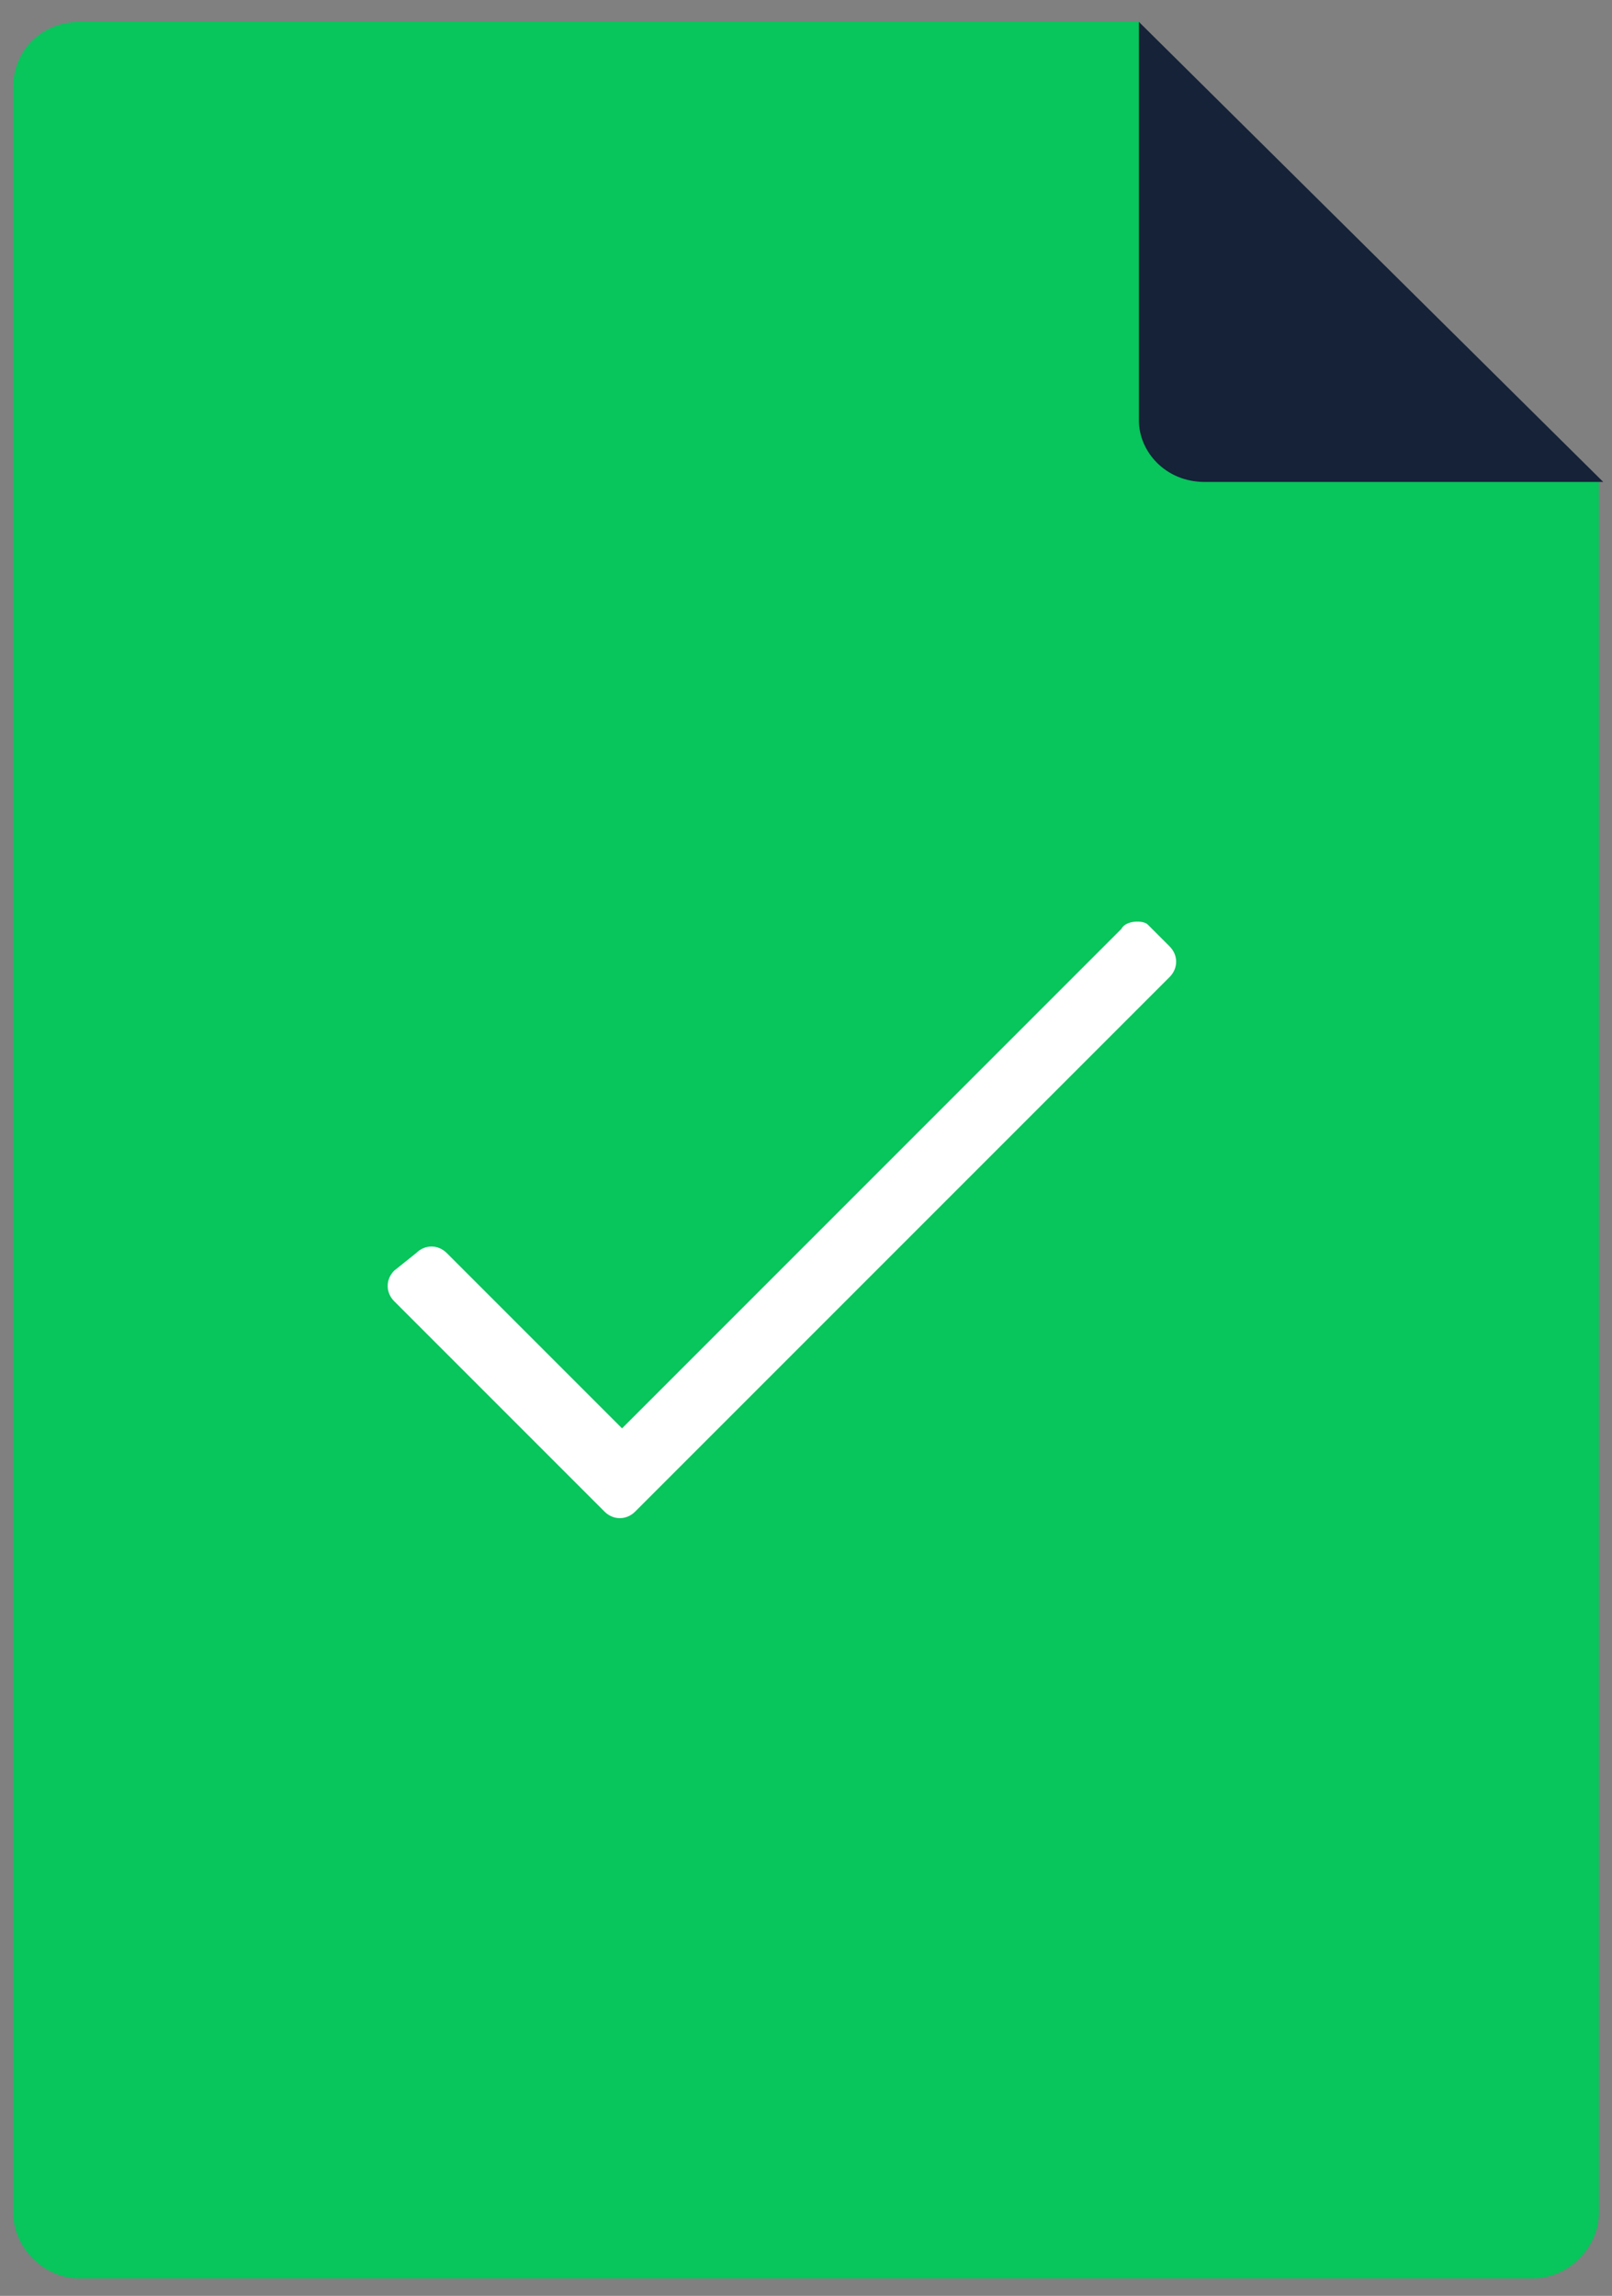 <?xml version="1.0" encoding="utf-8"?>
<!-- Generator: Adobe Illustrator 25.0.1, SVG Export Plug-In . SVG Version: 6.00 Build 0)  -->
<svg version="1.1" id="Layer_1" xmlns="http://www.w3.org/2000/svg" xmlns:xlink="http://www.w3.org/1999/xlink" x="0px" y="0px"
	 viewBox="0 0 36.8 52.4" enable-background="new 0 0 36.8 52.4" xml:space="preserve">
<rect x="0" y="0" width="36.8" height="52.4" fill="#808080" stroke="none"/>
<g>
	<g>
		<g>
			<g>
				<path fill="#08C55C" d="M29,8l-3-7.5H1.8C1,0.5,0.3,1.1,0.3,2v48.5C0.3,51.3,1,52,1.8,52H35c0.8,0,1.5-0.7,1.5-1.5V11L29,8z"/>
			</g>
		</g>
		<path fill="#152238" d="M27.5,11h9.1L26,0.5v9.1C26,10.3,26.6,11,27.5,11z"/>
	</g>
	<path fill="#FFFFFF" d="M25.6,21.2L14.2,32.6l-4-4c-0.2-0.2-0.5-0.2-0.7,0L9,29c-0.2,0.2-0.2,0.5,0,0.7l4.8,4.8
		c0.2,0.2,0.5,0.2,0.7,0l12.2-12.2c0.2-0.2,0.2-0.5,0-0.7l-0.5-0.5C26.1,21,25.7,21,25.6,21.2L25.6,21.2z"/>
</g>
</svg>
